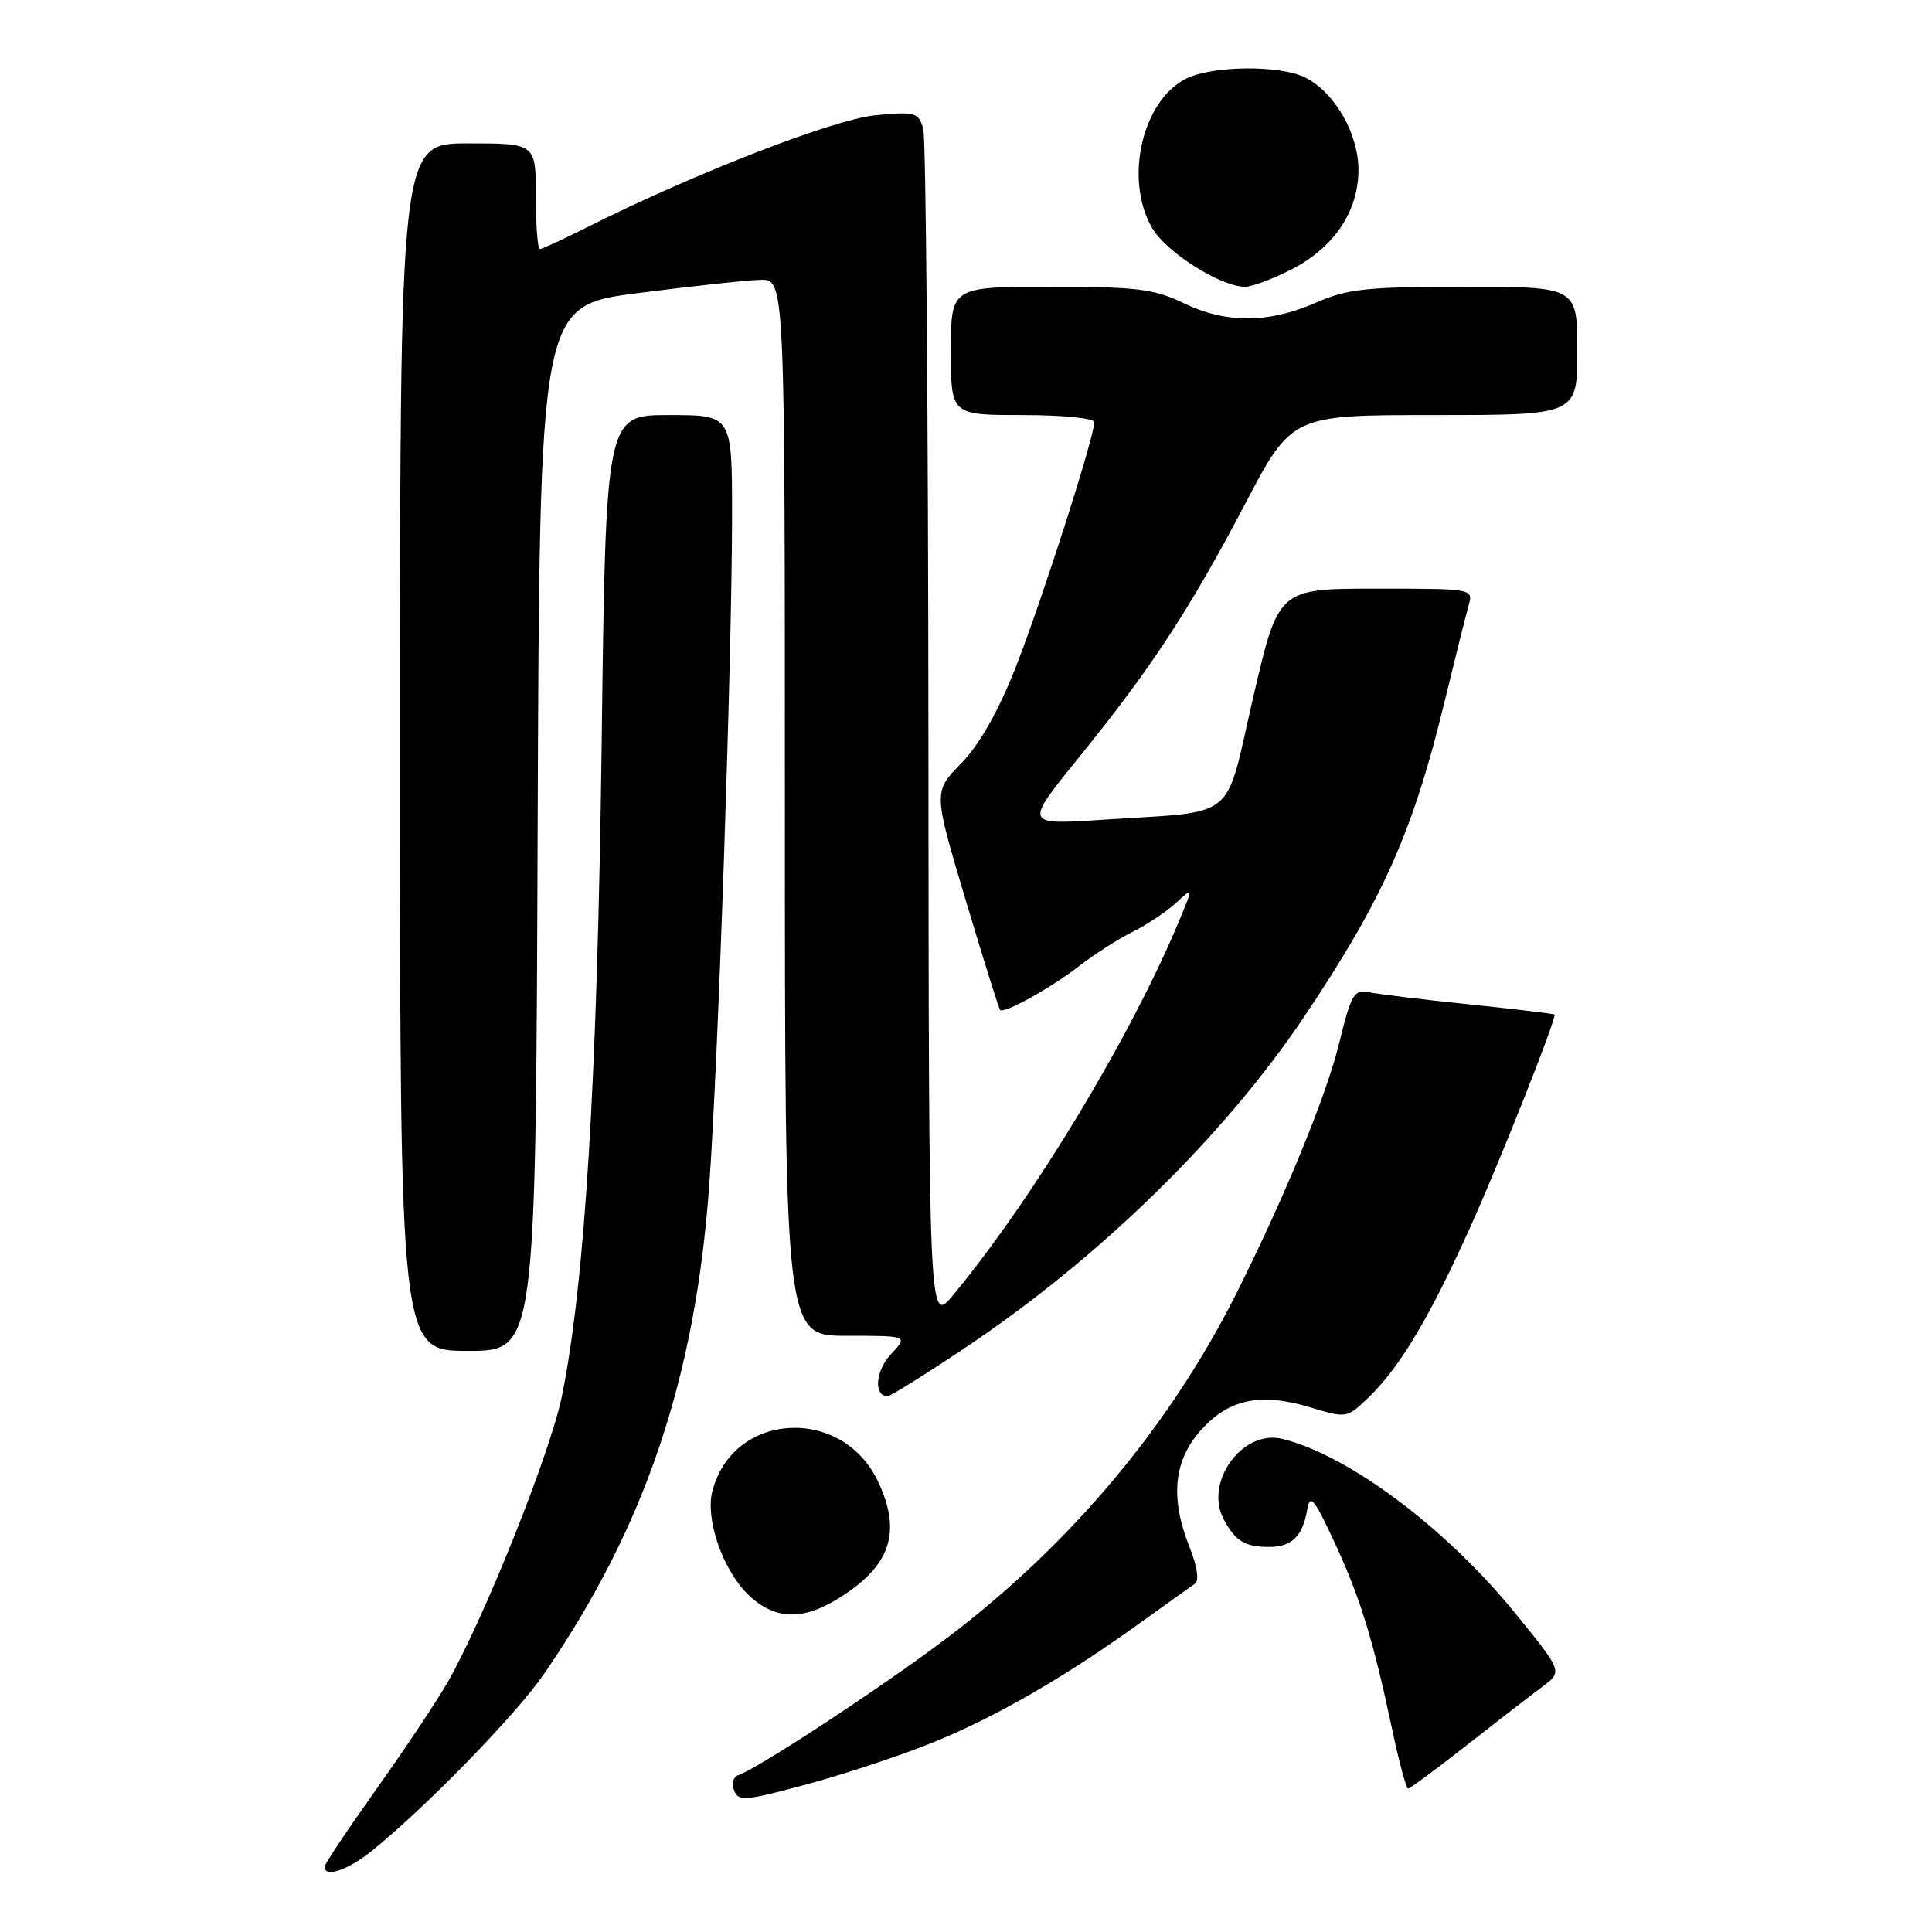 <?xml version="1.0" encoding="UTF-8" standalone="no"?>
<!DOCTYPE svg PUBLIC "-//W3C//DTD SVG 1.1//EN" "http://www.w3.org/Graphics/SVG/1.1/DTD/svg11.dtd" >
<svg xmlns="http://www.w3.org/2000/svg" xmlns:xlink="http://www.w3.org/1999/xlink" version="1.1" viewBox="0 0 256 256">
 <g >
 <path fill="currentColor"
d=" M 49.17 245.33 C 56.31 239.60 68.36 227.23 72.09 221.80 C 85.48 202.31 92.13 182.64 93.98 157.01 C 95.17 140.67 97.01 86.59 97.00 68.25 C 97.00 55.00 97.00 55.00 88.64 55.00 C 80.27 55.00 80.27 55.00 79.72 98.75 C 79.15 143.03 77.52 169.87 74.46 184.97 C 72.95 192.45 64.13 214.52 59.26 223.00 C 57.84 225.47 53.60 231.83 49.84 237.12 C 46.08 242.41 43.00 247.02 43.00 247.37 C 43.00 248.83 46.08 247.81 49.17 245.33 Z  M 124.00 230.73 C 132.27 227.32 141.10 222.21 150.95 215.13 C 154.49 212.58 157.82 210.21 158.34 209.85 C 158.92 209.46 158.64 207.56 157.65 205.08 C 155.05 198.58 155.48 193.66 159.01 189.64 C 162.73 185.40 166.95 184.48 173.54 186.46 C 178.41 187.93 178.48 187.92 181.27 185.24 C 185.51 181.18 189.52 174.44 195.06 162.06 C 198.94 153.39 206.00 135.57 206.00 134.44 C 206.00 134.34 200.94 133.73 194.75 133.09 C 188.56 132.45 182.54 131.72 181.36 131.47 C 179.43 131.06 179.03 131.76 177.44 138.26 C 175.72 145.26 170.25 158.57 163.85 171.34 C 155.02 188.93 141.90 204.58 125.58 216.97 C 117.18 223.34 100.42 234.36 97.78 235.24 C 97.15 235.45 96.92 236.36 97.27 237.25 C 97.83 238.73 98.79 238.64 107.20 236.35 C 112.31 234.96 119.88 232.43 124.00 230.73 Z  M 194.35 231.25 C 198.38 228.09 202.88 224.60 204.37 223.50 C 207.07 221.50 207.07 221.50 200.78 213.77 C 191.59 202.45 178.62 192.76 169.87 190.65 C 164.64 189.40 159.55 196.37 162.13 201.27 C 163.66 204.18 164.93 204.97 168.13 204.98 C 171.15 205.00 172.63 203.55 173.22 200.00 C 173.57 197.89 174.14 198.57 176.82 204.34 C 180.24 211.71 181.91 217.11 184.49 229.25 C 185.39 233.51 186.34 237.00 186.58 237.00 C 186.83 237.00 190.32 234.41 194.35 231.25 Z  M 110.90 211.92 C 118.00 207.59 119.56 203.09 116.33 196.28 C 111.54 186.19 97.03 187.08 94.38 197.64 C 93.46 201.29 95.72 207.87 99.01 211.17 C 102.43 214.58 106.15 214.82 110.90 211.92 Z  M 127.90 178.58 C 145.72 166.66 162.28 150.47 172.93 134.54 C 183.34 118.99 187.28 110.09 191.48 92.70 C 192.84 87.09 194.24 81.49 194.59 80.25 C 195.23 78.00 195.23 78.00 182.31 78.00 C 169.39 78.00 169.39 78.00 166.05 92.42 C 162.19 109.10 164.26 107.42 146.10 108.62 C 135.71 109.31 135.71 109.31 142.93 100.40 C 152.53 88.56 157.60 80.83 165.00 66.74 C 171.17 55.00 171.17 55.00 190.08 55.00 C 209.00 55.00 209.00 55.00 209.00 46.50 C 209.00 38.00 209.00 38.00 194.08 38.00 C 181.06 38.00 178.55 38.27 174.33 40.12 C 168.10 42.86 162.44 42.88 156.84 40.17 C 152.95 38.28 150.66 38.00 139.18 38.00 C 126.00 38.00 126.00 38.00 126.00 46.50 C 126.00 55.00 126.00 55.00 135.50 55.00 C 140.78 55.00 145.00 55.42 145.00 55.94 C 145.00 57.92 137.95 79.89 134.58 88.43 C 132.26 94.30 129.78 98.67 127.36 101.15 C 123.67 104.92 123.67 104.92 127.94 119.21 C 130.29 127.07 132.35 133.65 132.52 133.82 C 133.02 134.37 139.30 130.88 143.00 128.00 C 144.93 126.50 148.07 124.48 150.00 123.52 C 151.93 122.56 154.53 120.83 155.79 119.67 C 158.07 117.58 158.07 117.58 156.44 121.54 C 150.07 137.00 137.06 158.61 126.28 171.62 C 123.07 175.50 123.07 175.50 123.02 97.50 C 122.99 54.60 122.69 18.43 122.34 17.12 C 121.74 14.90 121.35 14.78 116.06 15.26 C 110.59 15.76 91.96 22.99 77.78 30.12 C 74.63 31.71 71.82 33.00 71.53 33.00 C 71.24 33.00 71.00 29.85 71.00 26.00 C 71.00 19.00 71.00 19.00 62.00 19.00 C 53.00 19.00 53.00 19.00 53.00 99.00 C 53.00 179.00 53.00 179.00 61.99 179.00 C 70.99 179.00 70.99 179.00 71.24 109.76 C 71.50 40.51 71.50 40.51 84.50 38.84 C 91.65 37.92 98.96 37.13 100.75 37.08 C 104.00 37.00 104.00 37.00 104.00 107.00 C 104.00 177.00 104.00 177.00 112.17 177.00 C 120.35 177.00 120.35 177.00 118.05 179.45 C 115.99 181.64 115.73 185.00 117.62 185.00 C 118.00 185.00 122.63 182.11 127.90 178.58 Z  M 171.03 35.75 C 176.73 32.87 180.00 28.04 180.00 22.50 C 180.00 17.71 176.86 12.25 172.97 10.28 C 169.60 8.58 160.53 8.68 157.09 10.46 C 151.30 13.45 148.97 23.79 152.64 30.17 C 154.50 33.42 161.74 38.00 165.00 38.00 C 165.87 38.00 168.58 36.99 171.03 35.75 Z "/>
</g>
</svg>